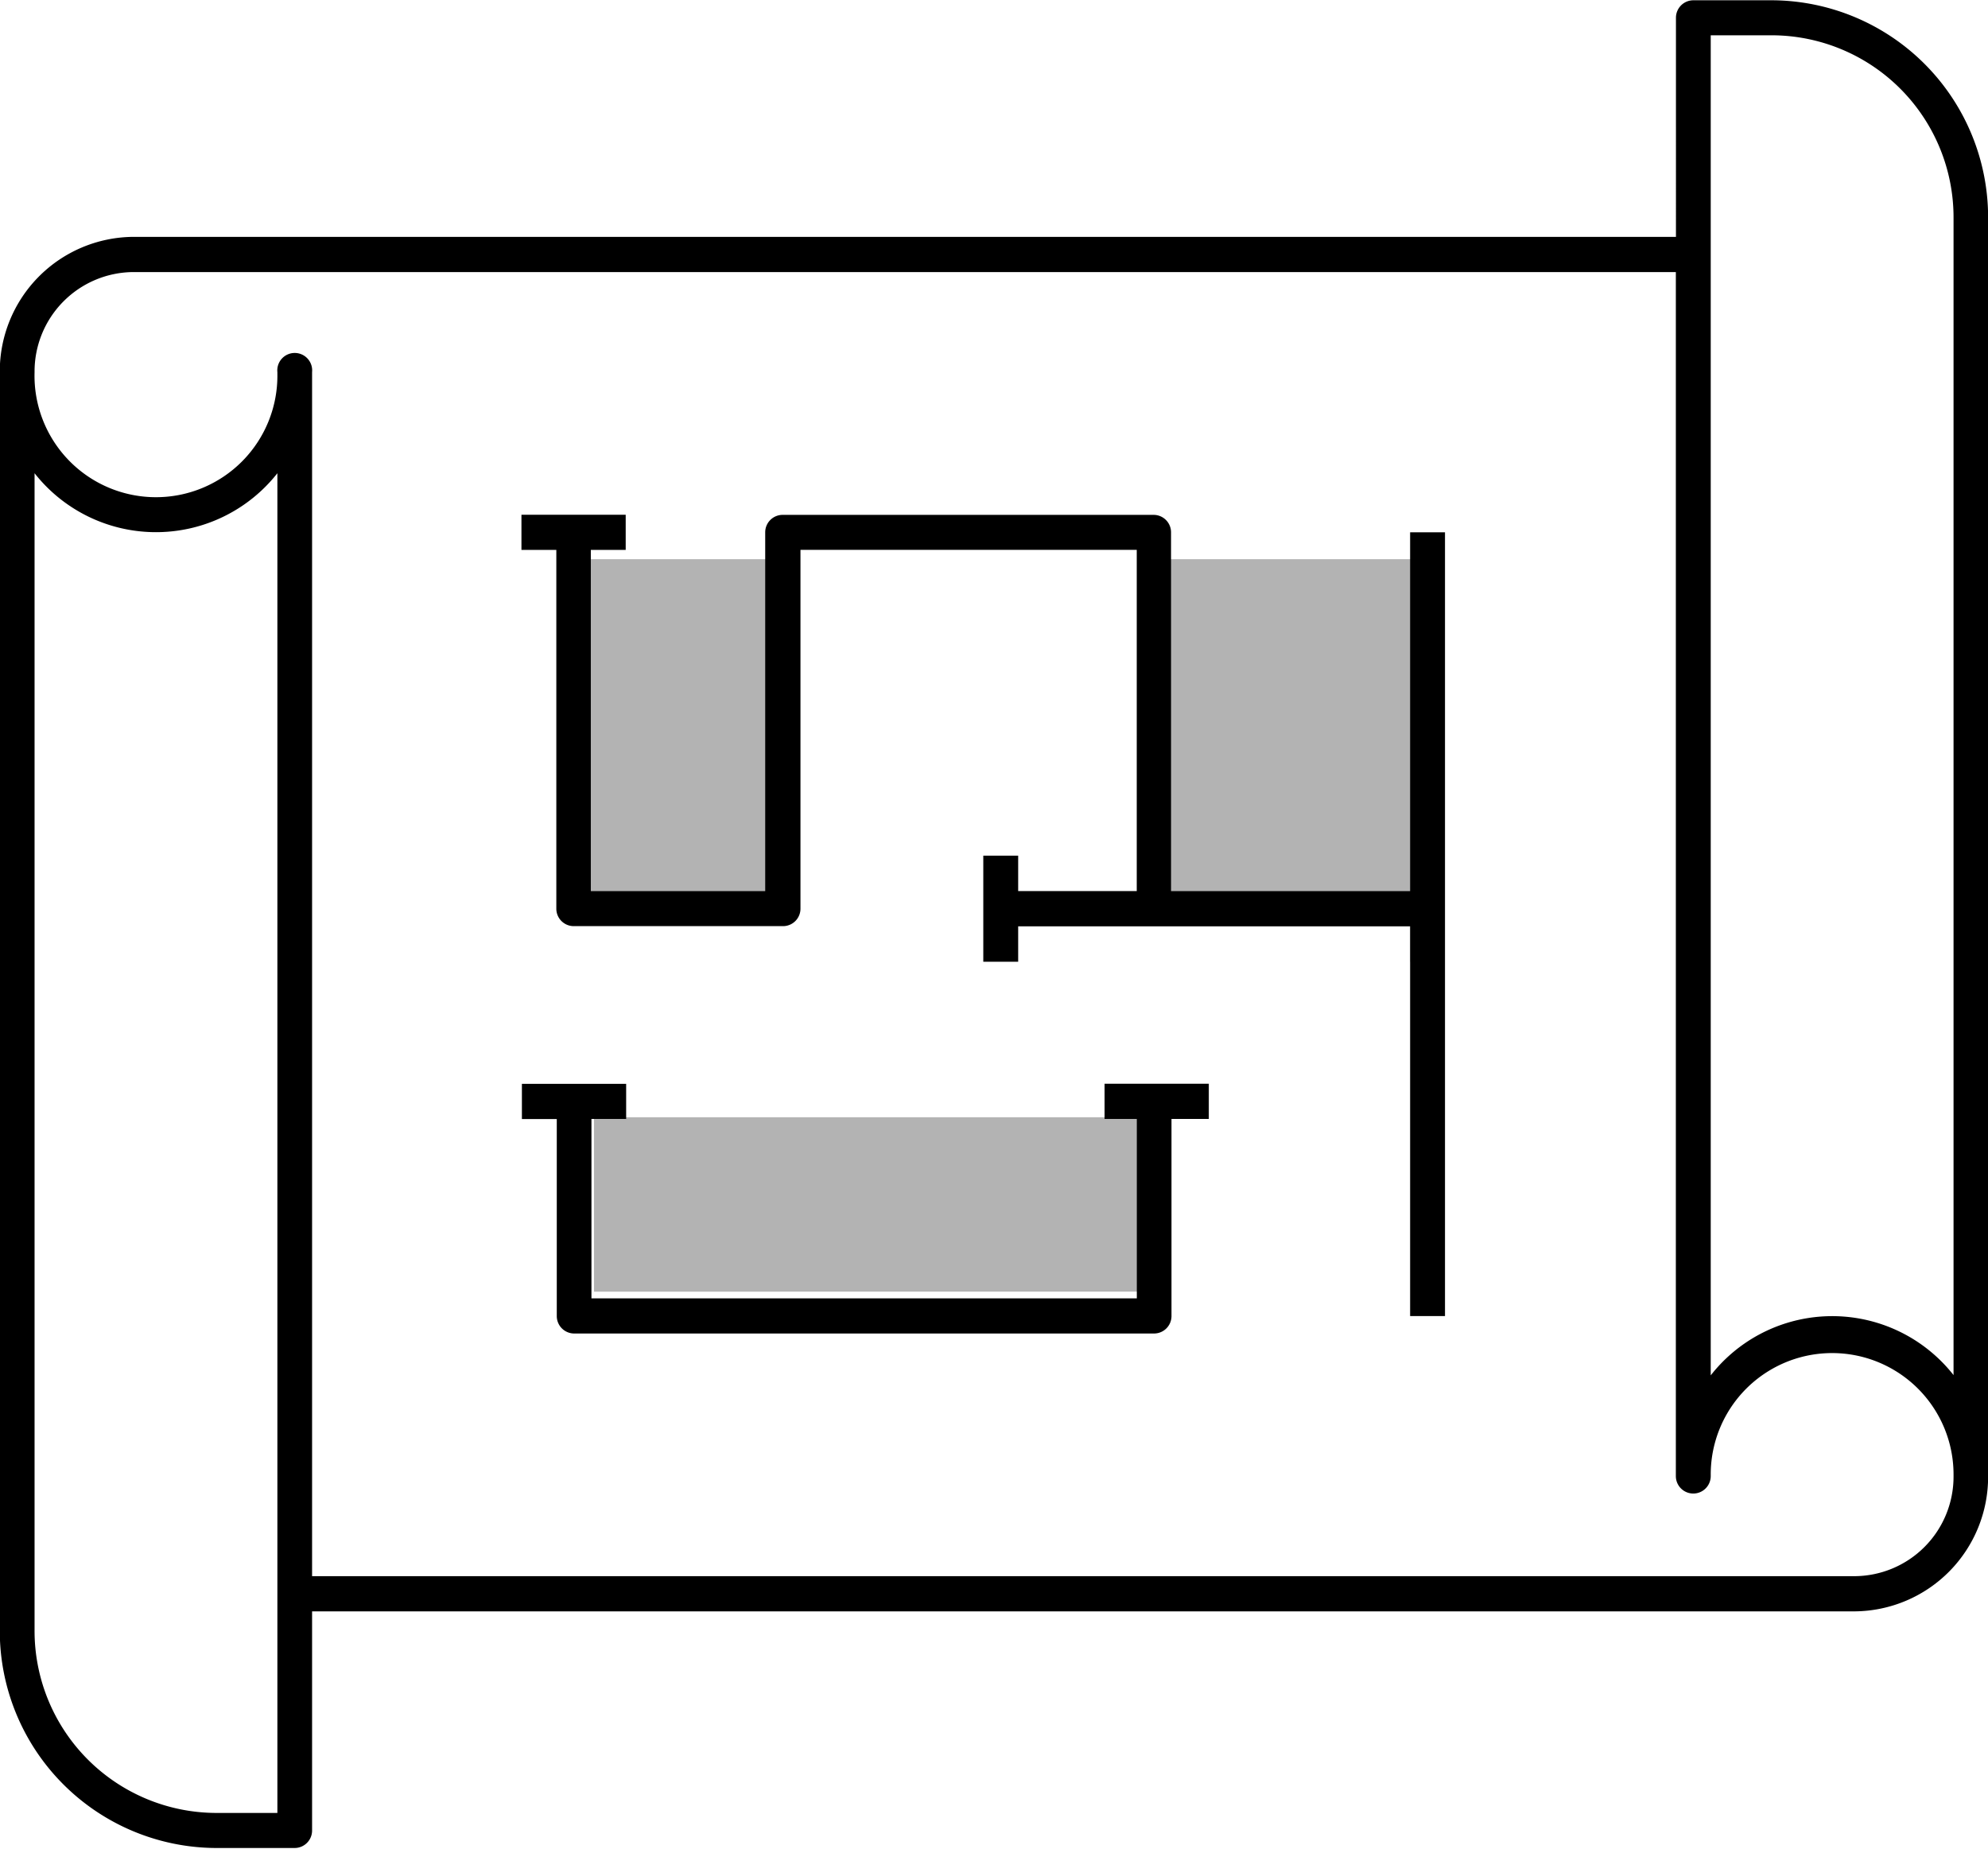 <svg id="a93.svg" xmlns="http://www.w3.org/2000/svg" width="57" height="53" viewBox="0 0 57 53">
  <defs>
    <style>
      .cls-1, .cls-2 {
        fill-rule: evenodd;
      }

      .cls-1 {
        opacity: 0.3;
      }
    </style>
  </defs>
  <path id="Фигура_2_копия" data-name="Фигура 2 копия" class="cls-1" d="M530,118V108h8v10h-8Zm-17-10h6v10h-6V108Zm17,21H514v-5h16v5Z" transform="translate(-496.969 -91.969)"/>
  <path id="Фигура_1" data-name="Фигура 1" class="cls-2" d="M550.153,138.166H505.917v6.284a0.5,0.5,0,0,1-.5.5h-2.282a6.225,6.225,0,0,1-6.172-6.262V102.638a3.855,3.855,0,0,1,3.823-3.878h44.236V92.477a0.5,0.5,0,0,1,.5-0.5H547.8a6.225,6.225,0,0,1,6.172,6.262v36.054A3.855,3.855,0,0,1,550.153,138.166Zm-52.193.526a5.221,5.221,0,0,0,5.177,5.253h1.785V105.536a4.43,4.43,0,0,1-6.962,0v33.156Zm55.021-40.458a5.221,5.221,0,0,0-5.177-5.253h-1.785V131.4a4.424,4.424,0,0,1,6.962-.008V98.234Zm0,36.008a3.481,3.481,0,1,0-6.962,0v0.046a0.5,0.5,0,1,1-1,0V99.769H500.788a2.851,2.851,0,0,0-2.828,2.869,3.482,3.482,0,1,0,6.962.047v-0.047a0.5,0.5,0,1,1,.995,0v34.519h44.236a2.852,2.852,0,0,0,2.828-2.869v-0.046Zm-15.582-14.7v-1.015H526.162v1.015h-1V116.5h1v1.016h3.4v-9.783h-9.642v10.288a0.5,0.5,0,0,1-.5.5h-6a0.5,0.5,0,0,1-.5-0.5V107.734h-1v-1.008h2.989v1.008h-1v9.783h5V107.23a0.5,0.5,0,0,1,.5-0.5h10.636a0.5,0.5,0,0,1,.5.5v10.287H537.4V107.23h1V129.7h-1V119.542Zm-22.472,4.506h-1v5.144h15.637v-5.144h-0.925v-1.009h2.989v1.009h-1.07V129.7a0.5,0.5,0,0,1-.5.5H513.433a0.5,0.5,0,0,1-.5-0.5v-5.648h-1v-1.009h2.989v1.009Z" transform="translate(-496.969 -91.969)"/>
</svg>

